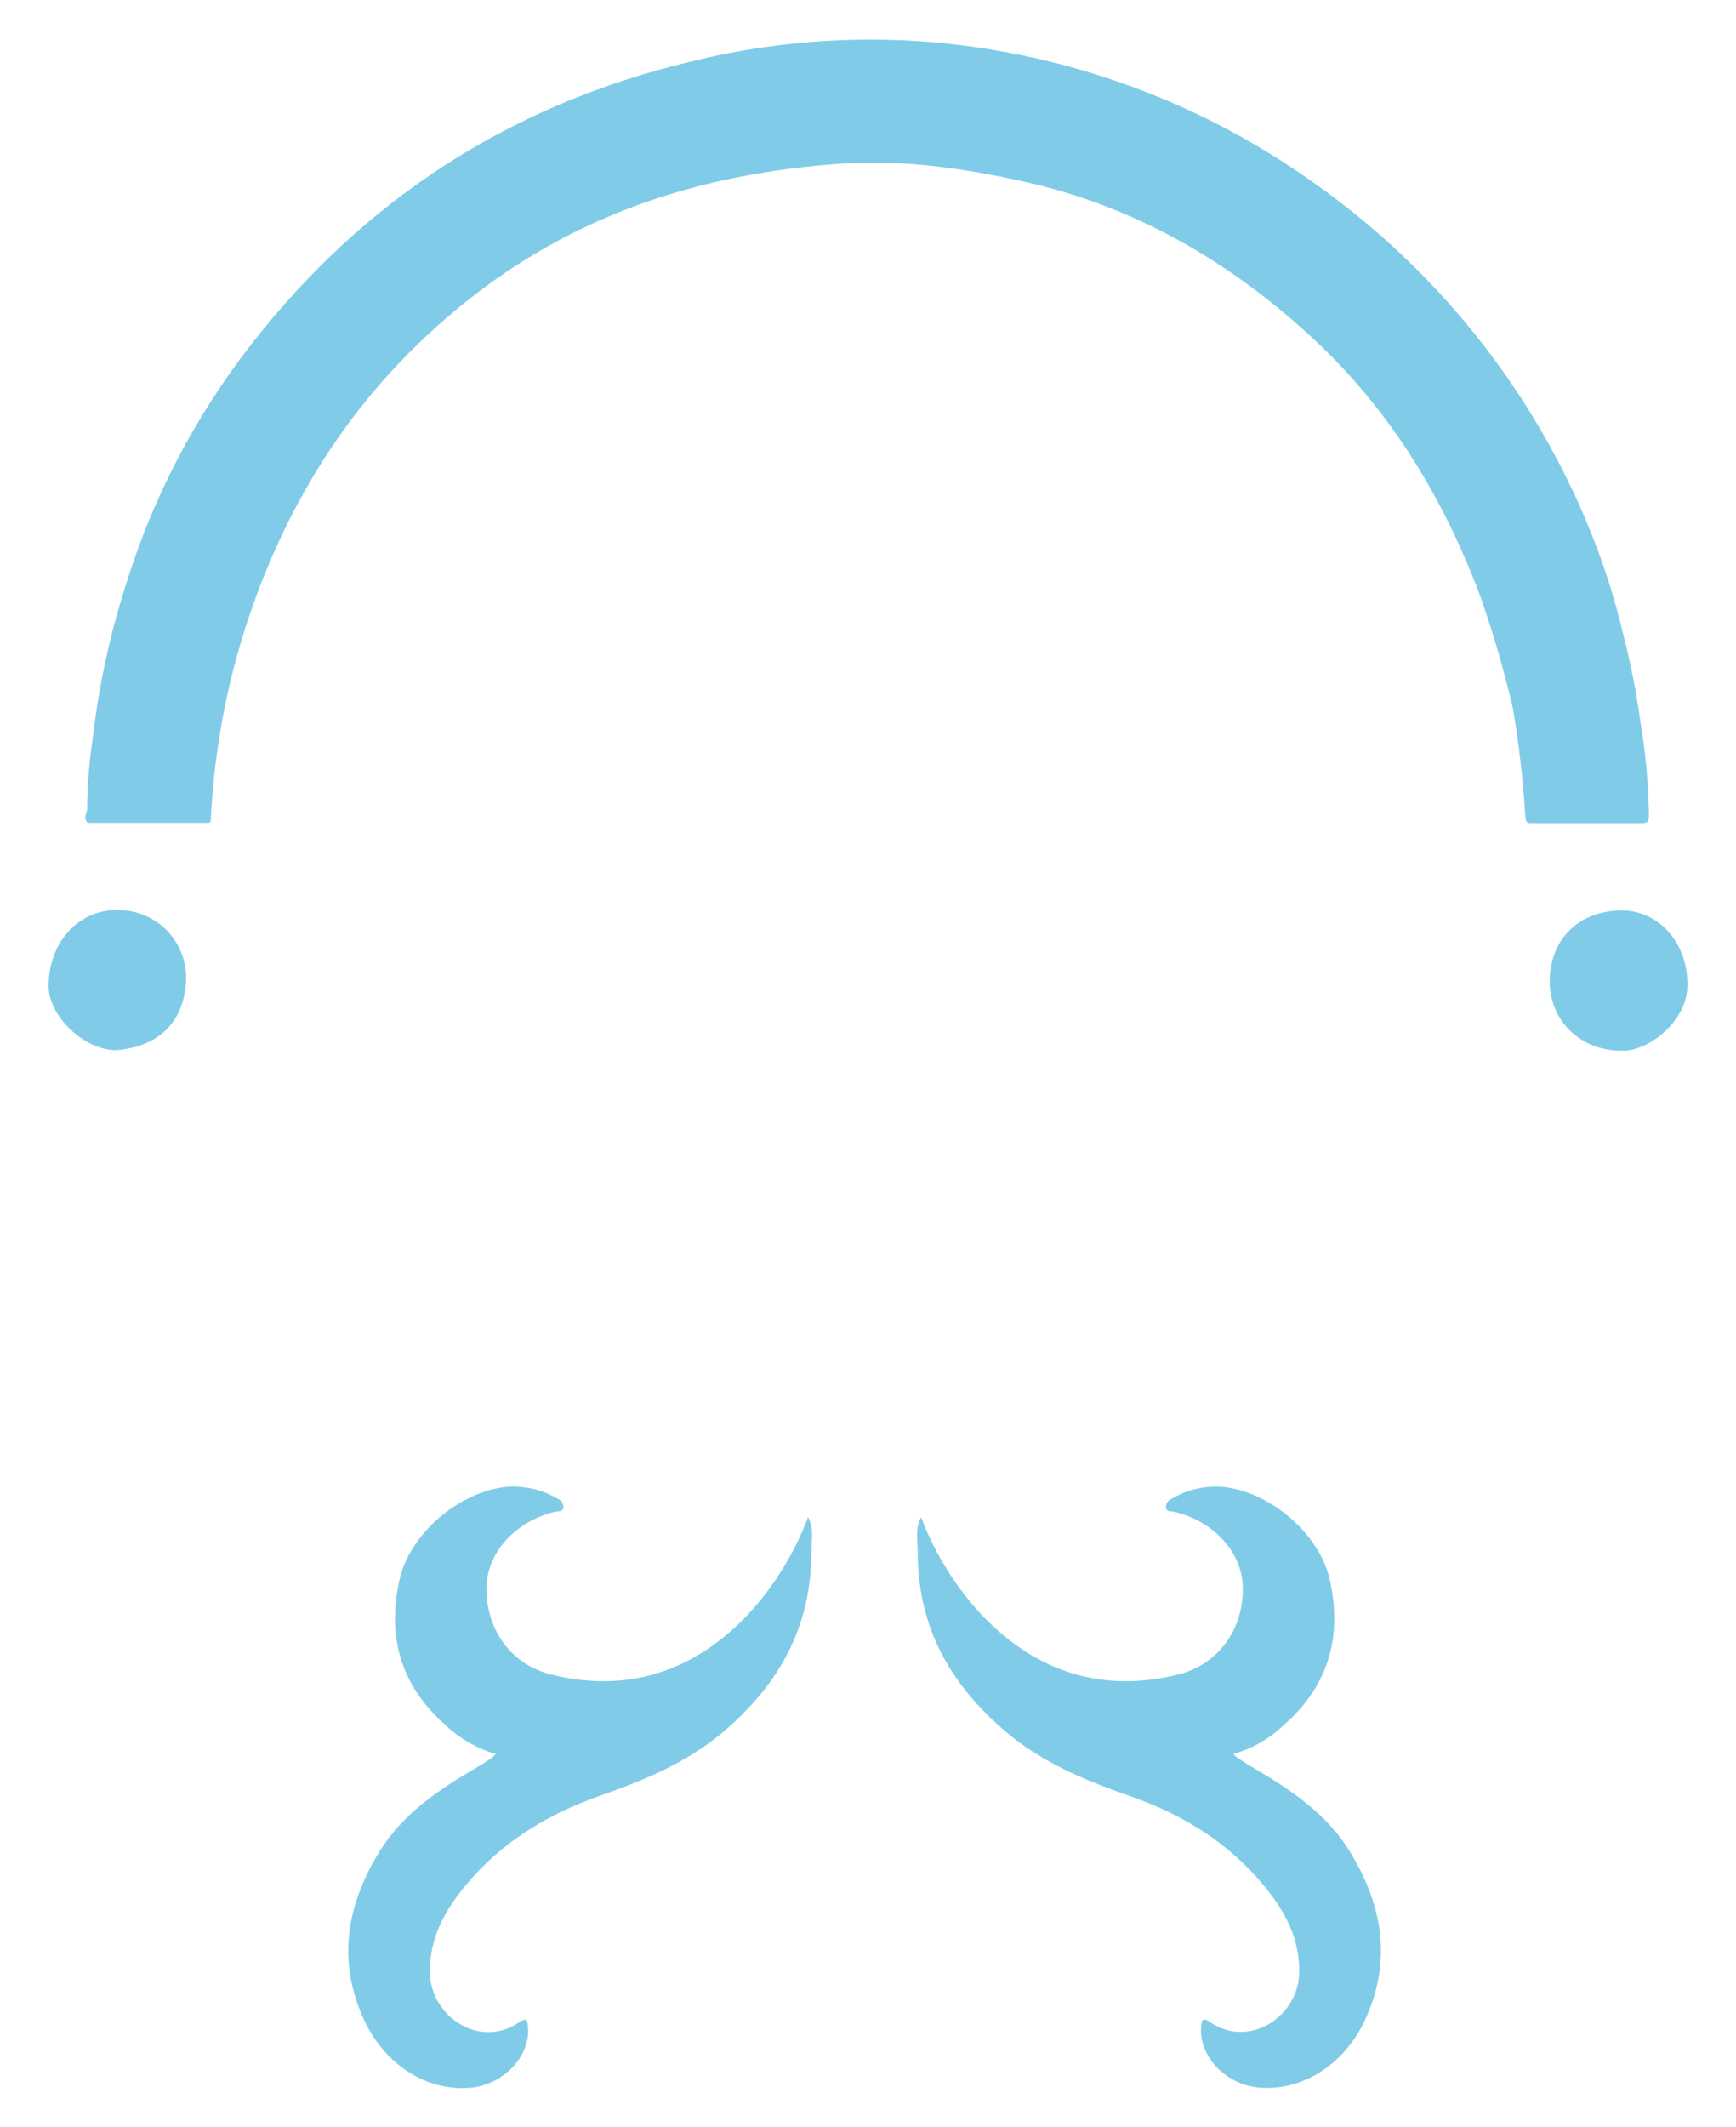 <svg width="80" height="98" viewBox="0 0 80 98" fill="none" xmlns="http://www.w3.org/2000/svg">
<path d="M22.848 80.801C21.962 80.545 21.153 80.075 20.492 79.433C18.443 77.623 17.825 75.34 18.416 72.749C18.896 70.645 21.154 68.733 23.302 68.499C24.141 68.422 24.983 68.615 25.706 69.048C25.787 69.079 25.855 69.134 25.902 69.207C25.948 69.28 25.97 69.366 25.963 69.452C25.934 69.656 25.732 69.607 25.594 69.639C23.797 70.057 22.477 71.475 22.424 73.054C22.357 75.012 23.519 76.685 25.424 77.147C28.867 77.989 31.841 77.044 34.309 74.545C35.589 73.206 36.585 71.623 37.237 69.89C37.529 70.425 37.389 70.978 37.389 71.504C37.389 74.948 35.893 77.617 33.291 79.816C31.581 81.251 29.596 82.038 27.559 82.757C25.176 83.613 23.106 84.871 21.481 86.829C20.474 88.037 19.742 89.352 19.819 90.995C19.906 92.869 22.07 94.407 23.917 93.165C24.265 92.931 24.306 93.042 24.333 93.378C24.45 94.746 23.162 96.076 21.616 96.182C19.599 96.319 17.699 95.085 16.751 92.992C15.542 90.323 15.972 87.794 17.444 85.365C18.533 83.561 20.226 82.441 21.985 81.412C22.196 81.286 22.404 81.152 22.611 81.017C22.67 80.982 22.72 80.915 22.848 80.801Z" fill="#80CCE8"/>
<path d="M56.833 80.801C57.722 80.548 58.535 80.078 59.198 79.433C61.247 77.623 61.865 75.34 61.273 72.749C60.793 70.644 58.539 68.733 56.388 68.499C55.549 68.423 54.709 68.615 53.987 69.048C53.906 69.078 53.837 69.134 53.79 69.207C53.743 69.279 53.721 69.365 53.727 69.452C53.759 69.656 53.958 69.607 54.095 69.639C55.896 70.057 57.216 71.475 57.269 73.053C57.336 75.012 56.171 76.684 54.265 77.147C50.823 77.988 47.851 77.044 45.383 74.544C44.101 73.209 43.102 71.627 42.447 69.896C42.155 70.431 42.295 70.984 42.292 71.51C42.292 74.954 43.791 77.623 46.405 79.822C48.112 81.257 50.097 82.043 52.134 82.763C54.511 83.602 56.581 84.871 58.206 86.82C59.212 88.028 59.941 89.344 59.865 90.987C59.778 92.861 57.617 94.398 55.767 93.156C55.422 92.922 55.381 93.033 55.351 93.369C55.237 94.737 56.522 96.068 58.068 96.173C60.088 96.31 61.988 95.076 62.936 92.983C64.145 90.314 63.712 87.785 62.242 85.356C61.153 83.552 59.458 82.432 57.702 81.403C57.488 81.277 57.281 81.143 57.075 81.008C57.011 80.982 56.961 80.915 56.833 80.801Z" fill="#80CCE8"/>
<path d="M77.758 45.254C77.851 46.938 76.072 48.376 74.83 48.402C72.731 48.446 71.446 46.917 71.417 45.3C71.382 43.327 72.684 41.985 74.675 41.941C76.373 41.903 77.731 43.368 77.758 45.254Z" fill="#80CCE8"/>
<path d="M5.348 48.379C3.885 48.379 2.24 46.814 2.24 45.429C2.24 43.42 3.595 41.92 5.389 41.92C5.813 41.913 6.234 41.991 6.626 42.15C7.018 42.31 7.374 42.547 7.672 42.847C7.97 43.148 8.204 43.506 8.36 43.899C8.515 44.293 8.589 44.714 8.577 45.136C8.489 47.139 7.272 48.221 5.348 48.379Z" fill="#80CCE8"/>
<path d="M75.591 33.223C75.415 31.929 75.165 30.647 74.842 29.382C74.409 27.511 73.813 25.682 73.062 23.915C70.412 17.674 66.064 12.299 60.512 8.399C55.358 4.729 49.315 2.501 43.009 1.947C39.278 1.63 35.52 1.927 31.885 2.824C23.566 4.8 16.787 9.159 11.549 15.901C8.971 19.216 7.019 22.972 5.787 26.984C5.06 29.251 4.556 31.584 4.283 33.948C4.114 35.064 4.024 36.191 4.013 37.319C3.955 37.515 3.861 37.714 4.034 37.904H9.625C9.748 37.863 9.716 37.755 9.719 37.667C9.875 34.532 10.46 31.434 11.458 28.458C13.466 22.485 16.83 17.5 21.827 13.621C26.824 9.741 32.538 7.975 38.741 7.54C41.557 7.341 44.336 7.742 47.084 8.344C52.289 9.481 56.724 12.068 60.571 15.653C64.119 18.959 66.56 23.02 68.246 27.549C68.82 29.201 69.309 30.881 69.71 32.583C69.999 34.267 70.195 35.967 70.296 37.673C70.313 37.939 70.468 37.918 70.644 37.918C72.316 37.918 73.987 37.918 75.659 37.918C75.937 37.918 75.984 37.837 75.987 37.562C75.967 36.107 75.835 34.657 75.591 33.223Z" fill="#80CCE8"/>
</svg>
